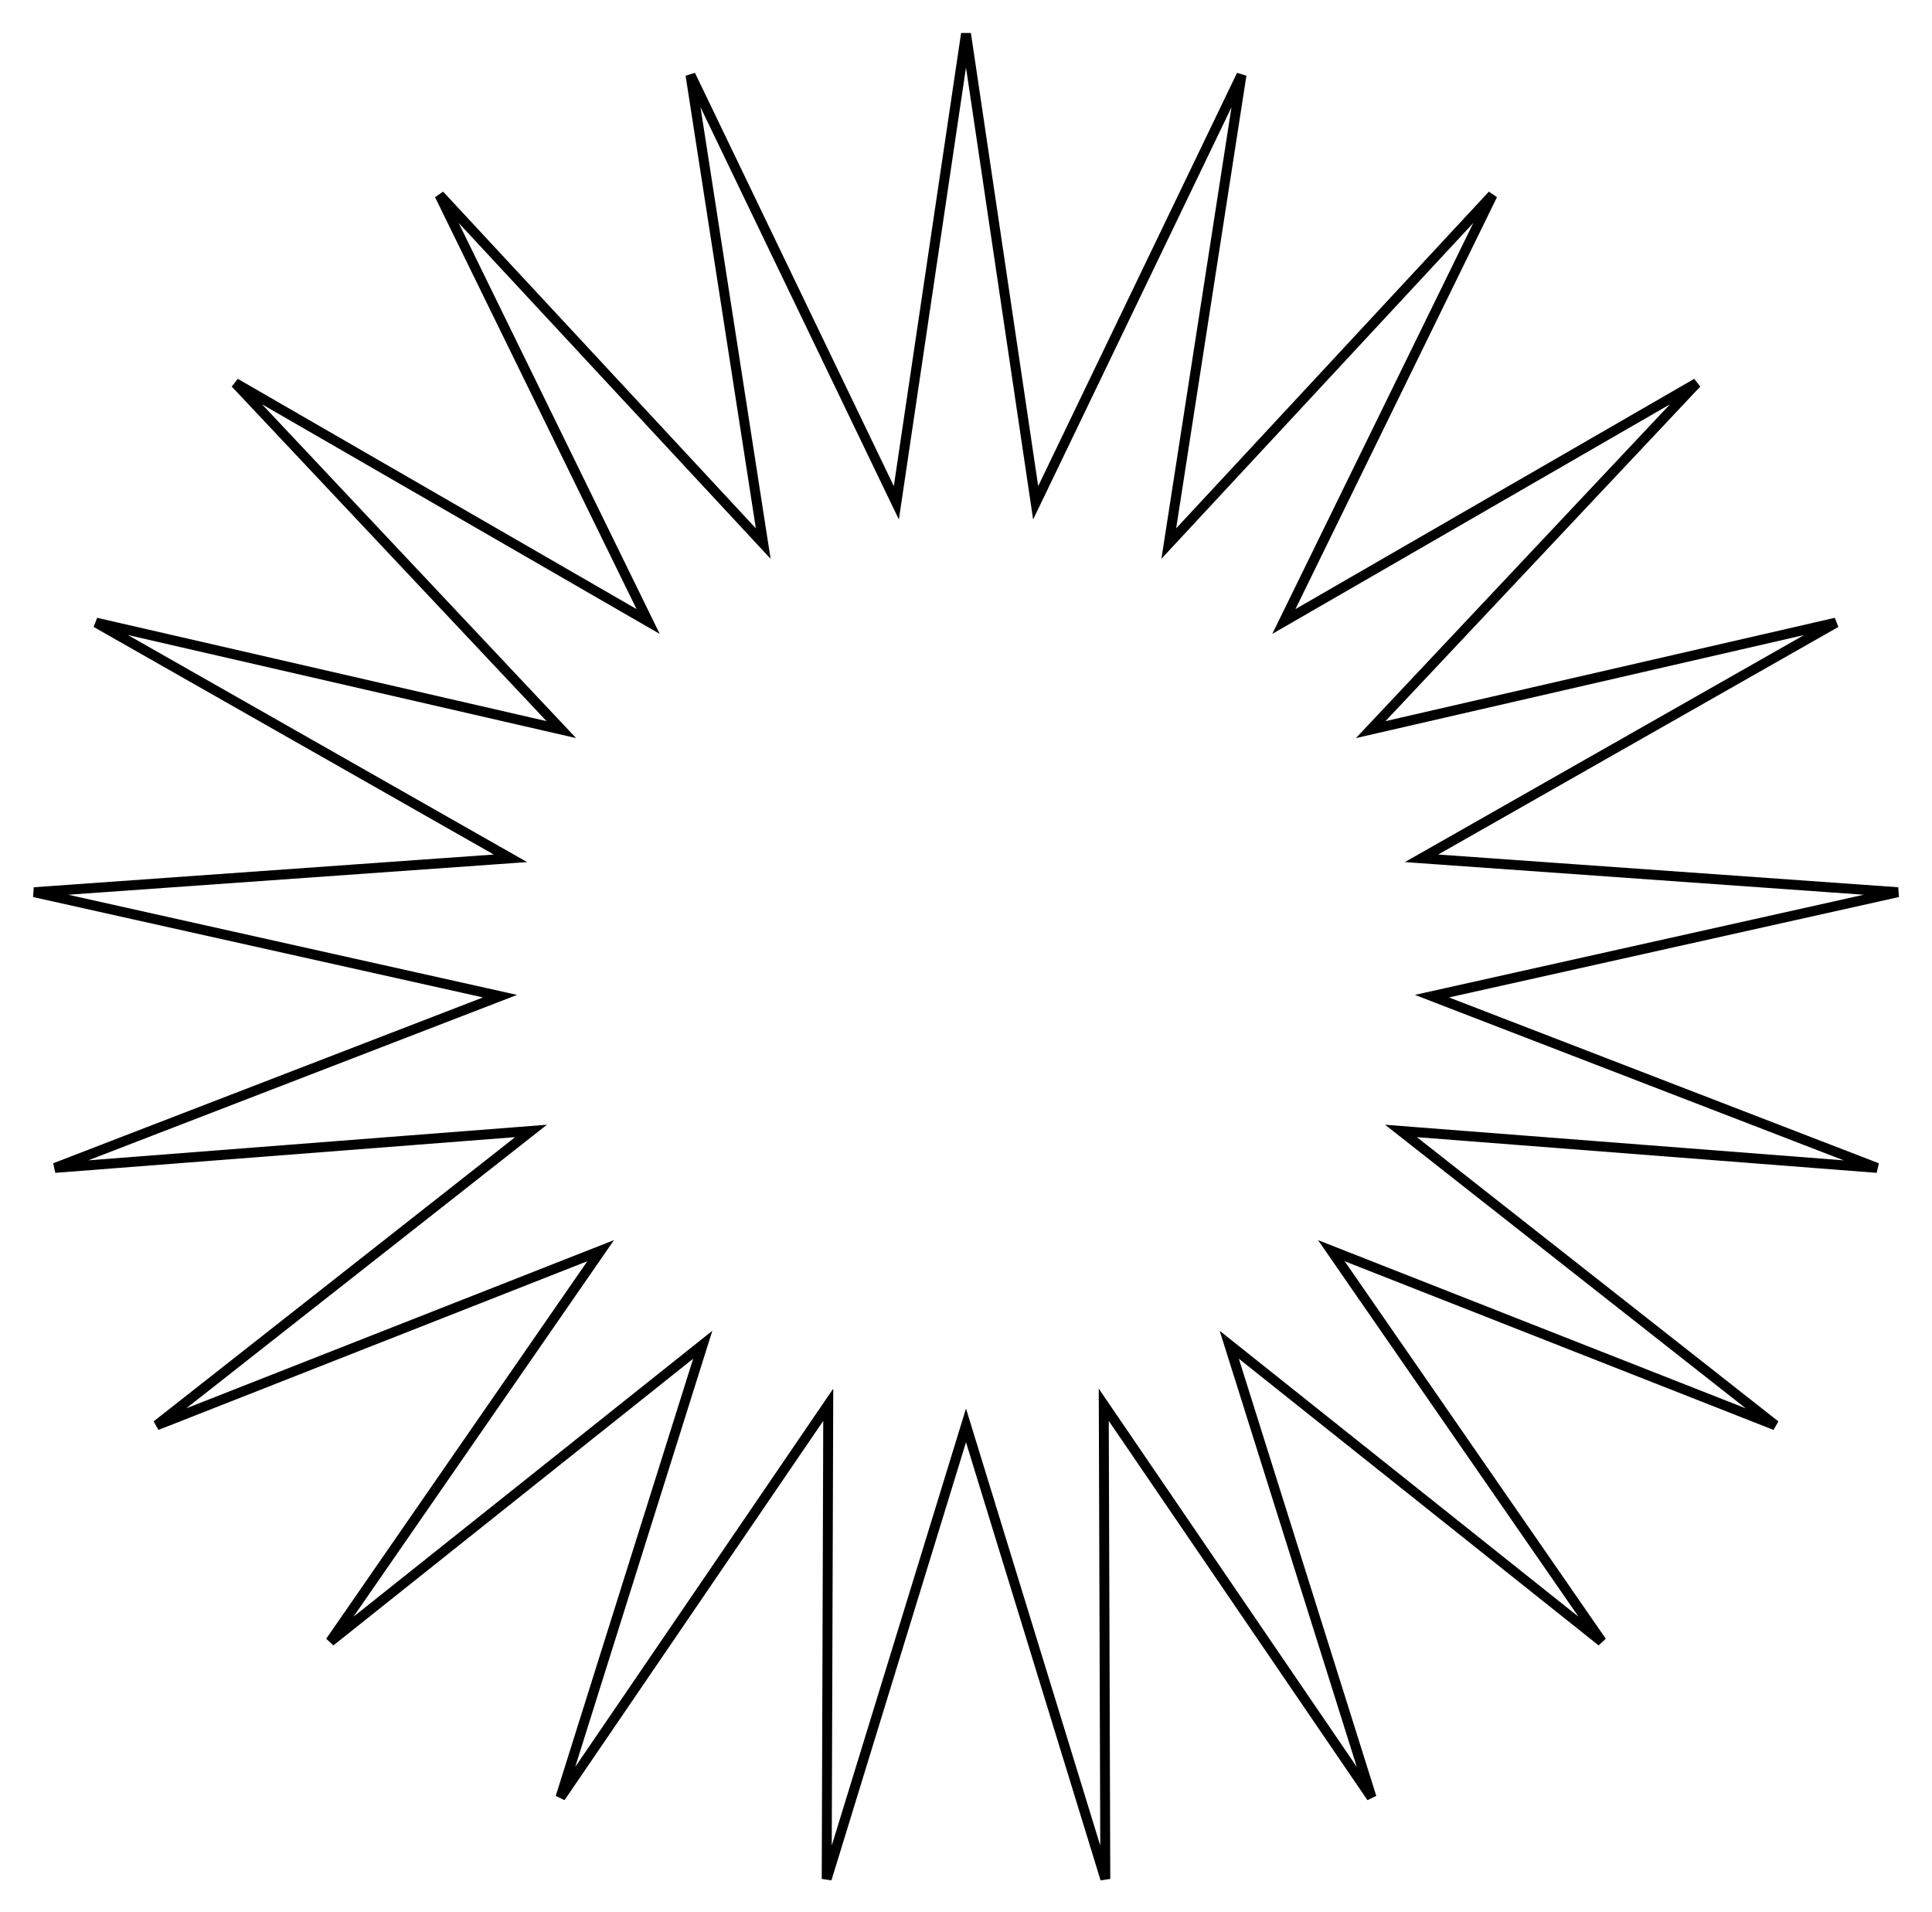 <svg width="195" height="193" viewBox="0 0 195 193" fill="none" xmlns="http://www.w3.org/2000/svg">
<path d="M104.292 49.136L104.531 50.747L105.237 49.28L125.308 7.566L118.217 53.249L117.967 54.862L119.078 53.666L150.642 19.681L130.303 61.254L129.582 62.726L131.002 61.907L171.25 38.669L139.473 72.439L138.345 73.638L139.95 73.269L185.303 62.84L144.914 85.811L143.479 86.627L145.126 86.744L191.556 90.046L146.141 100.18L144.529 100.54L146.07 101.134L189.456 117.873L143.046 114.271L141.402 114.143L142.699 115.162L179.188 143.851L135.905 126.829L134.376 126.228L135.31 127.579L161.663 165.675L125.351 136.741L124.072 135.722L124.562 137.282L138.433 181.403L112.323 143.125L111.404 141.779L111.41 143.409L111.562 189.634L97.978 145.416L97.5 143.86L97.022 145.416L83.439 189.634L83.591 143.409L83.596 141.779L82.677 143.125L56.567 181.403L70.438 137.282L70.929 135.722L69.65 136.741L33.337 165.675L59.69 127.579L60.625 126.228L59.096 126.829L15.812 143.851L52.302 115.162L53.598 114.143L51.954 114.271L5.544 117.873L48.93 101.134L50.471 100.54L48.859 100.18L3.444 90.046L49.875 86.744L51.522 86.627L50.086 85.811L9.697 62.84L55.051 73.269L56.655 73.638L55.527 72.439L23.75 38.669L63.998 61.907L65.418 62.726L64.698 61.254L44.358 19.681L75.923 53.666L77.034 54.862L76.783 53.249L69.692 7.566L89.764 49.28L90.47 50.747L90.709 49.136L97.5 3.404L104.292 49.136Z" stroke="black"/>
</svg>
